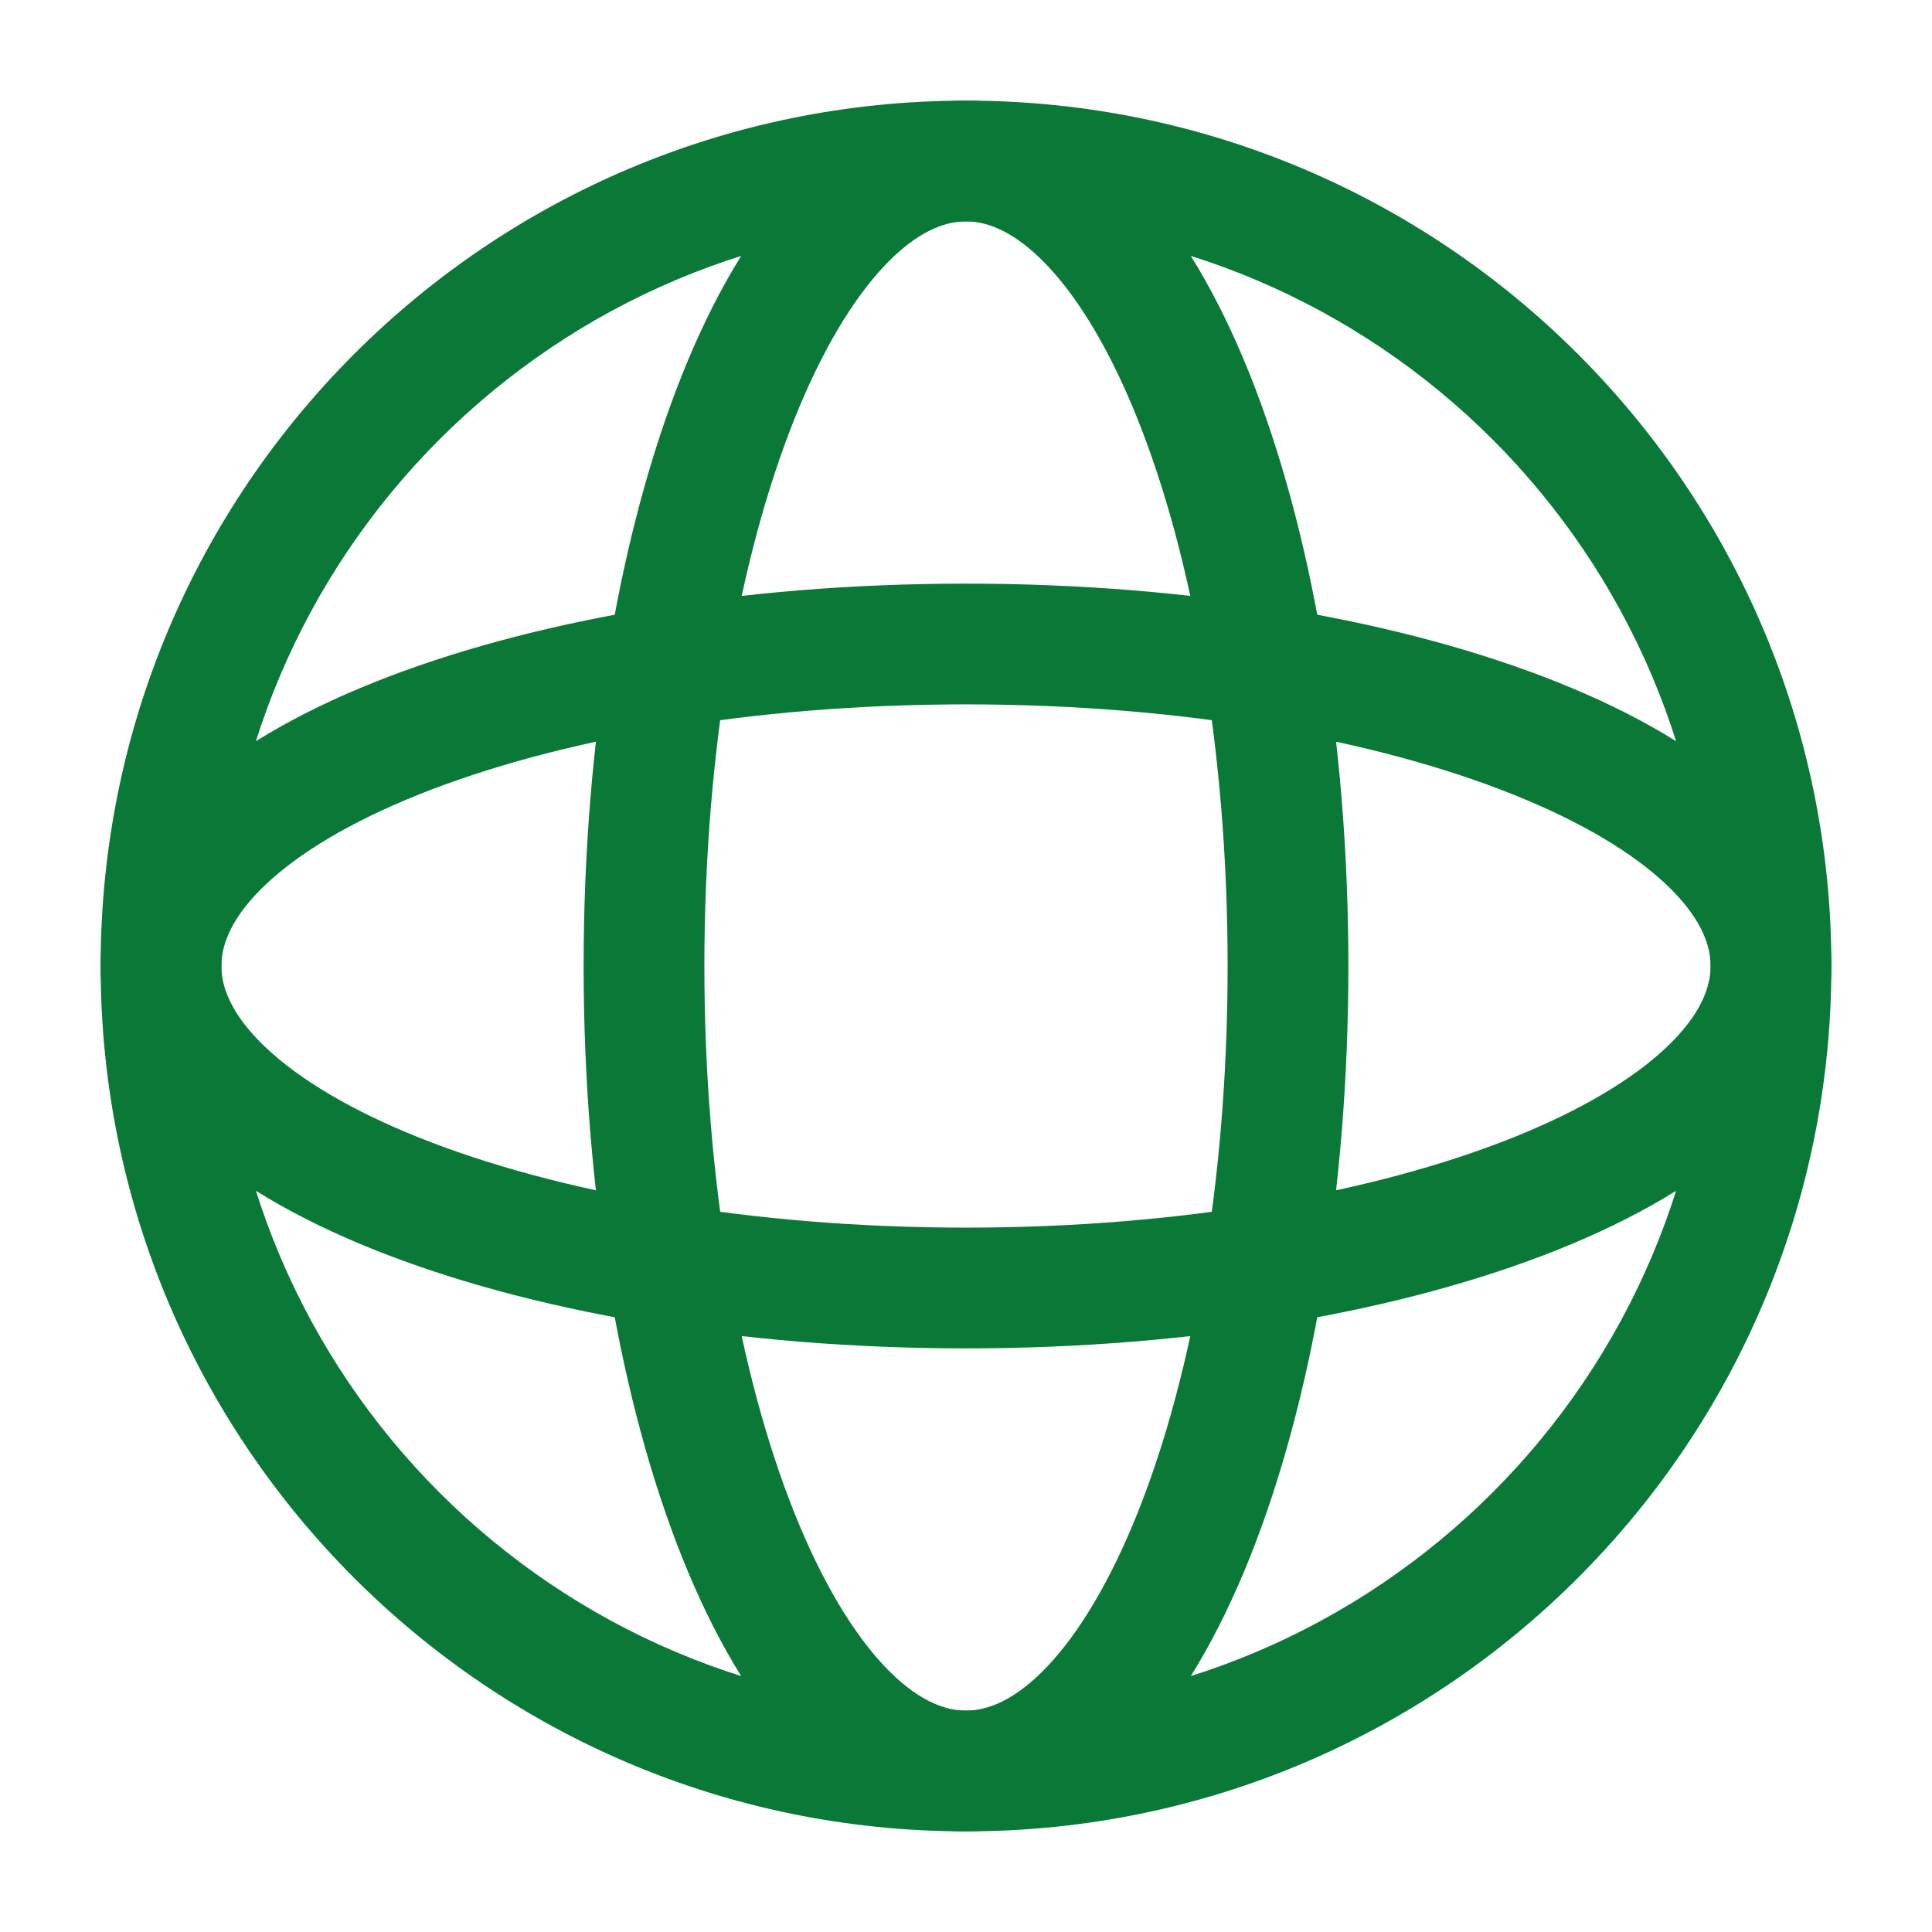<svg width="24" height="24" viewBox="0 0 24 24" fill="none" xmlns="http://www.w3.org/2000/svg">
<path fill-rule="evenodd" clip-rule="evenodd" d="M4.65 8.475C6.569 7.708 9.168 7.25 12 7.25C14.832 7.25 17.431 7.708 19.35 8.475C20.307 8.858 21.132 9.333 21.73 9.898C22.329 10.465 22.75 11.175 22.75 12C22.75 12.825 22.329 13.535 21.73 14.102C21.132 14.667 20.307 15.142 19.35 15.525C17.431 16.292 14.832 16.75 12 16.75C9.168 16.75 6.569 16.292 4.65 15.525C3.693 15.142 2.868 14.667 2.271 14.102C1.671 13.535 1.25 12.825 1.25 12C1.25 11.175 1.671 10.465 2.271 9.898C2.868 9.333 3.693 8.858 4.65 8.475ZM3.301 10.988C2.889 11.378 2.75 11.72 2.75 12C2.75 12.28 2.889 12.622 3.301 13.012C3.715 13.404 4.355 13.791 5.207 14.132C6.908 14.812 9.31 15.25 12 15.25C14.69 15.25 17.092 14.812 18.793 14.132C19.645 13.791 20.285 13.404 20.699 13.012C21.111 12.622 21.25 12.28 21.25 12C21.25 11.72 21.111 11.378 20.699 10.988C20.285 10.596 19.645 10.209 18.793 9.868C17.092 9.188 14.69 8.75 12 8.75C9.31 8.75 6.908 9.188 5.207 9.868C4.355 10.209 3.715 10.596 3.301 10.988Z" fill="#0A7937"/>
<path fill-rule="evenodd" clip-rule="evenodd" d="M9.868 5.207C9.188 6.908 8.75 9.31 8.75 12C8.75 14.69 9.188 17.092 9.868 18.793C10.209 19.645 10.596 20.285 10.988 20.699C11.378 21.111 11.72 21.25 12 21.25C12.28 21.25 12.622 21.111 13.012 20.699C13.404 20.285 13.791 19.645 14.132 18.793C14.812 17.092 15.25 14.69 15.25 12C15.25 9.31 14.812 6.908 14.132 5.207C13.791 4.355 13.404 3.715 13.012 3.301C12.622 2.889 12.28 2.75 12 2.75C11.72 2.75 11.378 2.889 10.988 3.301C10.596 3.715 10.209 4.355 9.868 5.207ZM9.898 2.271C10.465 1.671 11.175 1.25 12 1.25C12.825 1.25 13.535 1.671 14.102 2.271C14.667 2.868 15.142 3.693 15.525 4.65C16.292 6.569 16.75 9.168 16.75 12C16.75 14.832 16.292 17.431 15.525 19.35C15.142 20.307 14.667 21.132 14.102 21.73C13.535 22.329 12.825 22.75 12 22.75C11.175 22.75 10.465 22.329 9.898 21.73C9.333 21.132 8.858 20.307 8.475 19.35C7.708 17.431 7.25 14.832 7.25 12C7.25 9.168 7.708 6.569 8.475 4.65C8.858 3.693 9.333 2.868 9.898 2.271Z" fill="#0A7937"/>
<path fill-rule="evenodd" clip-rule="evenodd" d="M12 2.75C6.891 2.75 2.75 6.891 2.75 12C2.75 17.109 6.891 21.25 12 21.25C17.109 21.25 21.25 17.109 21.25 12C21.25 6.891 17.109 2.75 12 2.75ZM1.25 12C1.25 6.063 6.063 1.25 12 1.25C17.937 1.25 22.75 6.063 22.75 12C22.75 17.937 17.937 22.75 12 22.75C6.063 22.75 1.25 17.937 1.25 12Z" fill="#0A7937"/>
</svg>
